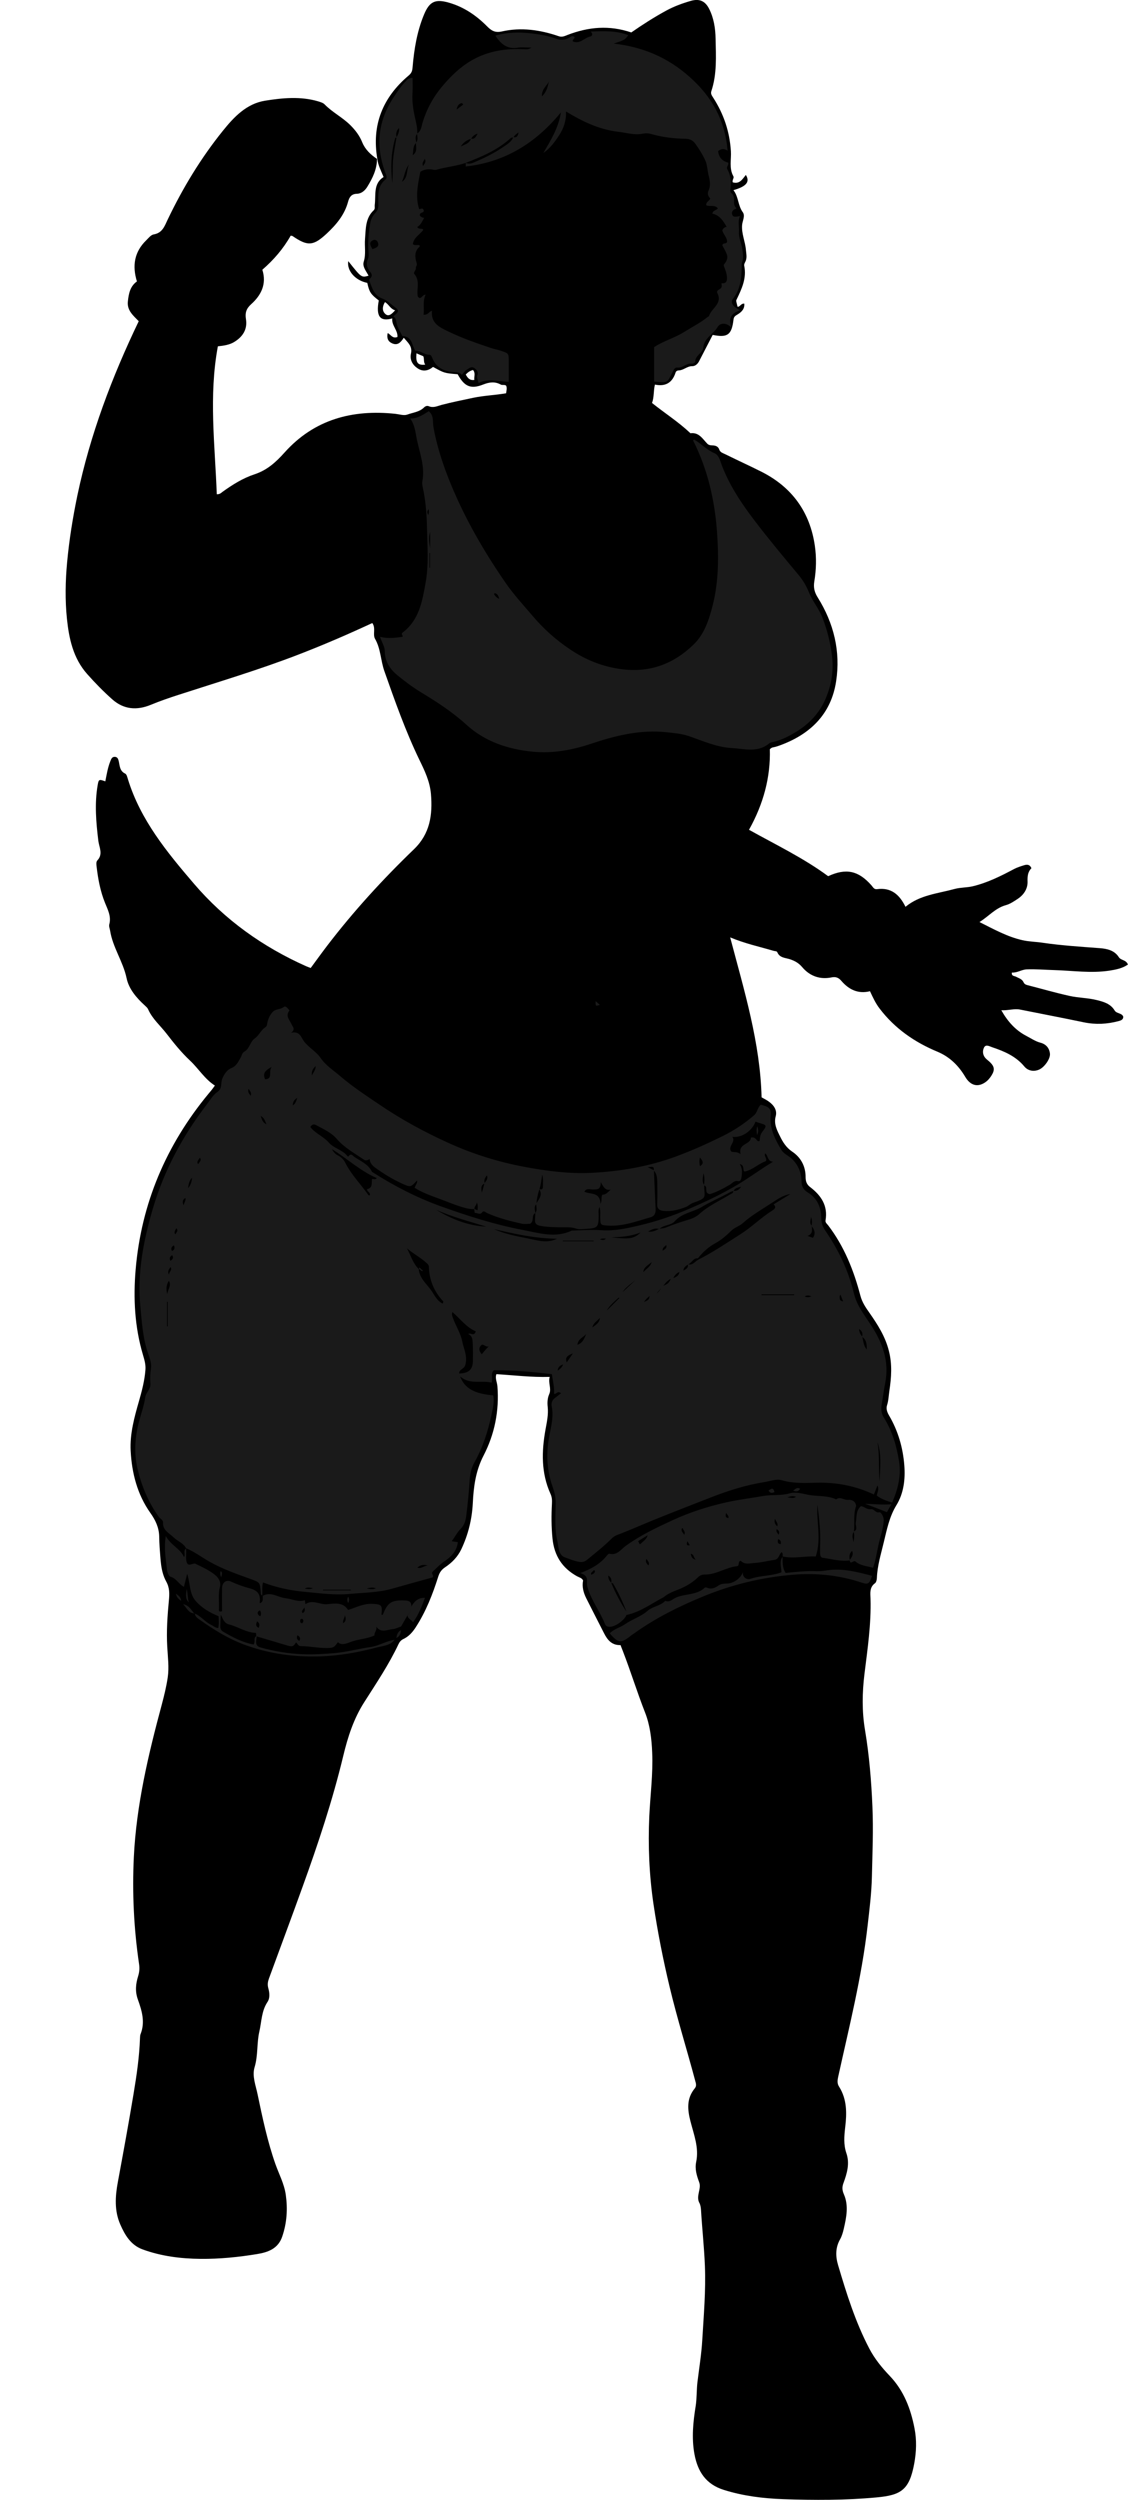 <?xml version="1.0" encoding="utf-8"?>
<!-- Generator: Adobe Illustrator 24.0.2, SVG Export Plug-In . SVG Version: 6.00 Build 0)  -->
<svg version="1.1" id="Layer_1" xmlns="http://www.w3.org/2000/svg" xmlns:xlink="http://www.w3.org/1999/xlink" x="0px" y="0px"
	 viewBox="0 0 124.56 275.82" style="enable-background:new 0 0 124.56 275.82;" xml:space="preserve">
<style type="text/css">
	.st0{fill:#1A1A1A;}
</style>
<g>
	<path d="M41.67,17.55c-0.65-3.75,0.59-6.81,3.47-9.23c0.33-0.28,0.39-0.53,0.42-0.9c0.17-2,0.49-3.96,1.27-5.83
		c0.6-1.43,1.24-1.73,2.76-1.29c1.62,0.47,2.97,1.38,4.15,2.56c0.47,0.48,0.88,0.79,1.68,0.61c2.12-0.48,4.22-0.18,6.26,0.52
		c0.39,0.14,0.67-0.01,1-0.14c2.33-0.89,4.6-1.09,7.03-0.27c1.24-0.86,2.52-1.68,3.86-2.41c0.87-0.47,1.79-0.81,2.74-1.08
		c0.93-0.26,1.56,0.02,2,0.89c0.52,1.03,0.69,2.16,0.71,3.3c0.04,1.94,0.16,3.9-0.47,5.78c-0.1,0.31,0.08,0.51,0.22,0.74
		c1.15,1.79,1.8,3.71,1.94,5.87c0.06,0.91-0.22,1.89,0.27,2.77c0.12,0.21-0.17,0.43-0.06,0.68c0.76,0.22,1.07-0.36,1.44-0.82
		c0.48,0.76,0.07,1.27-1.37,1.68c0.57,0.72,0.49,1.69,1.03,2.43c0.29,0.4-0.02,0.92-0.07,1.39c-0.09,0.97,0.35,1.85,0.42,2.79
		c0.04,0.45,0.15,0.87-0.07,1.3c-0.07,0.13-0.15,0.29-0.12,0.42c0.29,1.38-0.27,2.56-0.84,3.74c-0.07,0.14-0.06,0.14,0.11,0.8
		c0.29,0,0.37-0.39,0.74-0.35c0.05,0.58-0.3,0.92-0.72,1.18c-0.24,0.15-0.43,0.23-0.47,0.57c-0.2,1.7-0.65,2.03-2.3,1.7
		c-0.49,0.95-1,1.93-1.5,2.9c-0.16,0.32-0.45,0.56-0.76,0.55c-0.57-0.01-0.96,0.46-1.5,0.47c-0.17,0-0.3,0.1-0.34,0.24
		c-0.36,1.12-1.12,1.57-2.28,1.32c-0.17,0.72-0.08,1.4-0.32,2.03c1.4,1.12,2.89,2.07,4.18,3.28c0.02,0.02,0.05,0.06,0.07,0.06
		c0.93-0.12,1.32,0.6,1.84,1.14c0.15,0.16,0.35,0.2,0.58,0.2c0.34,0.01,0.64,0.1,0.77,0.49c0.11,0.31,0.45,0.38,0.7,0.51
		c1.31,0.65,2.64,1.25,3.95,1.91c3.37,1.7,5.35,4.44,5.89,8.16c0.19,1.3,0.16,2.64-0.06,3.95c-0.11,0.66,0.02,1.19,0.38,1.76
		c1.77,2.83,2.54,5.95,2.03,9.25c-0.55,3.63-2.87,5.86-6.24,7.08c-0.17,0.06-0.34,0.12-0.51,0.16c-0.17,0.05-0.36,0.02-0.57,0.26
		c0.09,3.08-0.71,6.04-2.3,8.88c2.96,1.65,6.03,3.12,8.74,5.12c1.98-0.91,3.34-0.62,4.78,1.01c0.17,0.19,0.28,0.47,0.62,0.42
		c1.55-0.21,2.48,0.6,3.14,1.95c1.6-1.32,3.57-1.46,5.42-1.97c0.67-0.18,1.35-0.14,2.02-0.3c1.62-0.39,3.08-1.12,4.53-1.89
		c0.38-0.2,0.77-0.32,1.17-0.44c0.31-0.09,0.59-0.07,0.77,0.34c-0.41,0.4-0.45,0.9-0.43,1.49c0.02,0.77-0.41,1.44-1.07,1.88
		c-0.42,0.28-0.86,0.58-1.34,0.71c-1.15,0.32-1.88,1.23-2.9,1.86c1.6,0.8,3.06,1.62,4.74,2c0.74,0.17,1.48,0.17,2.21,0.28
		c2.1,0.31,4.22,0.44,6.33,0.6c0.79,0.06,1.62,0.23,2.11,1c0.24,0.37,0.81,0.27,1,0.81c-0.6,0.42-1.34,0.56-2.03,0.67
		c-2.03,0.31-4.07,0-6.1-0.06c-1.02-0.03-2.04-0.12-3.05-0.08c-0.55,0.02-1.05,0.4-1.63,0.35c-0.07,0.41,0.28,0.37,0.45,0.46
		c0.31,0.17,0.68,0.25,0.84,0.62c0.1,0.22,0.29,0.28,0.5,0.33c1.53,0.39,3.04,0.83,4.58,1.17c0.99,0.22,2.02,0.21,3.01,0.46
		c0.77,0.19,1.52,0.41,1.96,1.14c0.23,0.38,0.81,0.26,0.96,0.7c-0.01,0.34-0.28,0.41-0.49,0.47c-1.28,0.35-2.57,0.41-3.88,0.14
		c-2.33-0.49-4.67-0.93-7-1.4c-0.68-0.14-1.32,0.11-2.1,0.07c0.73,1.29,1.61,2.24,2.8,2.85c0.5,0.26,0.97,0.59,1.52,0.73
		c0.61,0.16,0.98,0.58,1.05,1.2c0.07,0.56-0.61,1.52-1.2,1.77c-0.57,0.25-1.22,0.15-1.63-0.35c-0.94-1.13-2.21-1.67-3.55-2.12
		c-0.3-0.1-0.69-0.35-0.89,0.02c-0.19,0.36-0.17,0.82,0.14,1.17c0.16,0.18,0.36,0.31,0.53,0.48c0.48,0.48,0.52,0.84,0.16,1.43
		c-0.19,0.31-0.42,0.58-0.73,0.79c-0.85,0.56-1.62,0.31-2.17-0.6c-0.73-1.24-1.71-2.22-3.07-2.79c-2.53-1.05-4.72-2.56-6.4-4.77
		c-0.44-0.57-0.74-1.22-1.06-1.91c-1.31,0.33-2.34-0.18-3.17-1.15c-0.31-0.36-0.62-0.47-1.1-0.37c-1.27,0.25-2.38-0.15-3.21-1.13
		c-0.39-0.46-0.82-0.7-1.37-0.88c-0.49-0.16-1.12-0.14-1.38-0.76c-0.06-0.15-0.26-0.12-0.4-0.16c-1.56-0.46-3.16-0.8-4.81-1.49
		c1.56,5.9,3.32,11.63,3.47,17.65c0.28,0.16,0.56,0.29,0.8,0.47c0.55,0.39,0.94,0.95,0.76,1.61c-0.23,0.85,0.14,1.54,0.46,2.19
		c0.31,0.64,0.69,1.27,1.36,1.72c0.96,0.64,1.49,1.63,1.48,2.82c0,0.47,0.14,0.82,0.5,1.09c1.22,0.93,1.98,2.06,1.7,3.68
		c-0.04,0.23,0.16,0.38,0.29,0.54c1.77,2.32,2.83,4.97,3.56,7.76c0.19,0.73,0.58,1.3,0.99,1.88c0.91,1.3,1.75,2.61,2.15,4.19
		c0.39,1.49,0.28,2.97,0.06,4.44c-0.08,0.53-0.09,1.06-0.26,1.59c-0.12,0.37,0.01,0.75,0.22,1.11c1,1.7,1.54,3.56,1.69,5.51
		c0.12,1.53-0.06,3.09-0.88,4.41c-0.78,1.28-1.05,2.7-1.39,4.09c-0.31,1.3-0.71,2.59-0.76,3.94c-0.01,0.2-0.07,0.47-0.21,0.57
		c-0.62,0.45-0.51,1.1-0.49,1.71c0.08,2.79-0.33,5.54-0.67,8.3c-0.25,2.04-0.29,4.1,0.06,6.18c0.47,2.8,0.7,5.63,0.82,8.47
		c0.11,2.58,0,5.16-0.06,7.73c-0.04,1.82-0.27,3.63-0.48,5.45c-0.64,5.61-2.02,11.06-3.23,16.56c-0.08,0.37-0.16,0.76,0.08,1.13
		c0.89,1.4,0.87,2.95,0.68,4.51c-0.11,0.96-0.19,1.89,0.13,2.83c0.4,1.15,0.07,2.25-0.32,3.31c-0.17,0.46-0.14,0.8,0.05,1.24
		c0.54,1.24,0.28,2.52-0.01,3.78c-0.09,0.4-0.21,0.82-0.41,1.18c-0.53,0.93-0.51,1.89-0.22,2.86c0.93,3.14,1.91,6.27,3.44,9.19
		c0.59,1.13,1.38,2.1,2.25,3.01c1.57,1.64,2.33,3.64,2.75,5.82c0.25,1.29,0.2,2.57-0.03,3.84c-0.54,2.95-1.46,3.51-4.17,3.76
		c-3.43,0.32-6.89,0.31-10.34,0.19c-2.2-0.08-4.39-0.35-6.52-1.02c-1.99-0.62-2.9-2.04-3.25-3.98c-0.32-1.77-0.14-3.51,0.14-5.26
		c0.14-0.88,0.09-1.79,0.2-2.68c0.19-1.54,0.44-3.08,0.53-4.62c0.16-2.72,0.4-5.44,0.29-8.17c-0.08-2.06-0.31-4.12-0.43-6.18
		c-0.01-0.15-0.03-0.3-0.06-0.44c-0.03-0.11-0.06-0.23-0.12-0.33c-0.41-0.76,0.25-1.55-0.02-2.28c-0.28-0.75-0.5-1.47-0.33-2.26
		c0.32-1.56-0.26-3-0.63-4.45c-0.34-1.31-0.45-2.53,0.47-3.65c0.22-0.26,0.14-0.53,0.05-0.84c-0.92-3.45-1.99-6.86-2.82-10.33
		c-0.72-3.01-1.32-6.04-1.78-9.11c-0.48-3.24-0.62-6.5-0.47-9.76c0.11-2.33,0.42-4.65,0.32-6.99c-0.06-1.53-0.24-3.06-0.8-4.47
		c-0.87-2.22-1.57-4.5-2.43-6.72c-0.09-0.22-0.17-0.44-0.27-0.69c-0.96,0.04-1.45-0.57-1.83-1.33c-0.65-1.28-1.31-2.55-1.95-3.83
		c-0.31-0.62-0.49-1.28-0.35-1.97c-0.15-0.29-0.44-0.33-0.67-0.46c-1.64-0.91-2.52-2.27-2.71-4.17c-0.13-1.29-0.13-2.57-0.06-3.86
		c0.02-0.37,0-0.72-0.16-1.06c-1.04-2.3-0.99-4.68-0.55-7.11c0.15-0.82,0.33-1.64,0.24-2.49c-0.05-0.47-0.03-0.96,0.17-1.41
		c0.27-0.61-0.14-1.21,0.05-1.9c-2.03,0.06-3.92-0.18-5.88-0.3c-0.18,0.44,0.08,0.9,0.11,1.35c0.21,2.7-0.31,5.27-1.53,7.63
		c-0.88,1.7-1.1,3.44-1.19,5.26c-0.09,1.78-0.51,3.47-1.27,5.08c-0.4,0.84-1.03,1.48-1.78,1.98c-0.4,0.27-0.61,0.56-0.76,1.02
		c-0.62,1.97-1.37,3.88-2.5,5.62c-0.35,0.54-0.77,1.01-1.35,1.28c-0.27,0.13-0.42,0.31-0.54,0.56c-1.06,2.25-2.45,4.31-3.78,6.4
		c-1.18,1.84-1.83,3.87-2.33,5.96c-1.18,4.9-2.77,9.67-4.48,14.4c-1.22,3.39-2.48,6.76-3.72,10.14c-0.12,0.34-0.18,0.65-0.08,1.03
		c0.14,0.51,0.23,1.1-0.09,1.57c-0.66,1-0.64,2.16-0.89,3.25c-0.3,1.3-0.13,2.64-0.53,3.95c-0.29,0.97,0.14,2.01,0.34,3
		c0.54,2.59,1.09,5.19,1.97,7.69c0.4,1.12,0.97,2.17,1.14,3.38c0.22,1.57,0.12,3.09-0.39,4.59c-0.45,1.34-1.55,1.74-2.77,1.94
		c-2.07,0.34-4.16,0.55-6.25,0.53c-2.18-0.02-4.35-0.29-6.42-1.05c-1.29-0.48-1.93-1.57-2.44-2.73c-0.67-1.51-0.57-3.1-0.28-4.67
		c0.6-3.25,1.2-6.5,1.74-9.76c0.34-2.04,0.64-4.07,0.71-6.14c0.01-0.15,0.01-0.31,0.06-0.44c0.53-1.32,0.15-2.59-0.29-3.81
		c-0.33-0.91-0.24-1.75,0.03-2.61c0.13-0.43,0.17-0.83,0.1-1.3c-0.58-3.92-0.77-7.87-0.58-11.82c0.28-5.75,1.6-11.31,3.09-16.84
		c0.26-0.98,0.5-1.96,0.65-2.96c0.17-1.13,0.01-2.27-0.05-3.4c-0.1-1.71,0.02-3.41,0.18-5.11c0.07-0.72,0.09-1.4-0.29-2.08
		c-0.64-1.16-0.62-2.47-0.73-3.75c-0.03-0.42-0.04-0.84-0.05-1.26c-0.03-0.98-0.42-1.79-0.99-2.59c-1.43-2.03-2.03-4.37-2.16-6.82
		c-0.1-1.9,0.41-3.73,0.93-5.54c0.32-1.12,0.61-2.23,0.7-3.4c0.05-0.6-0.12-1.13-0.27-1.65c-0.92-3.09-1.08-6.26-0.81-9.42
		c0.62-7.28,3.37-13.74,8.03-19.38c0.17-0.21,0.35-0.41,0.51-0.63c0.07-0.09,0.14-0.2,0.21-0.29c-1.13-0.72-1.81-1.88-2.74-2.75
		c-0.99-0.93-1.79-1.93-2.6-2.98c-0.69-0.89-1.57-1.63-2.04-2.7c-0.07-0.15-0.22-0.28-0.35-0.4c-0.93-0.84-1.78-1.84-2.02-3.02
		c-0.39-1.84-1.53-3.39-1.82-5.24c-0.04-0.23-0.15-0.48-0.09-0.7c0.23-0.87-0.16-1.6-0.47-2.36c-0.52-1.28-0.77-2.63-0.93-3.99
		c-0.03-0.24-0.07-0.54,0.08-0.7c0.66-0.7,0.2-1.44,0.11-2.16c-0.25-2.06-0.43-4.11-0.07-6.17c0.11-0.63,0.16-0.64,0.84-0.39
		c0.15-0.76,0.27-1.52,0.56-2.24c0.09-0.23,0.18-0.47,0.47-0.47c0.34,0,0.41,0.28,0.47,0.56c0.1,0.5,0.12,1.02,0.69,1.29
		c0.17,0.08,0.24,0.4,0.31,0.63c1.39,4.49,4.29,8.02,7.28,11.51c3.43,4.01,7.61,6.98,12.41,9.12c0.14,0.06,0.28,0.11,0.49,0.19
		c0.59-0.8,1.18-1.62,1.79-2.42c2.92-3.82,6.16-7.36,9.62-10.69c1.77-1.71,2.06-3.78,1.87-6.08c-0.12-1.39-0.69-2.57-1.28-3.78
		c-1.53-3.17-2.7-6.48-3.87-9.8c-0.41-1.17-0.39-2.44-1.02-3.54c-0.29-0.5,0.11-1.19-0.31-1.75c-2.65,1.23-5.33,2.39-8.05,3.44
		c-4.39,1.7-8.9,3.04-13.37,4.49c-1.02,0.33-2.04,0.68-3.03,1.09c-1.55,0.64-3,0.52-4.26-0.6c-0.98-0.87-1.9-1.81-2.77-2.79
		c-1.54-1.73-2.01-3.89-2.24-6.12c-0.21-2.06-0.17-4.14,0.02-6.19c0.23-2.49,0.63-4.97,1.14-7.42c1.41-6.69,3.8-13.02,6.77-19.2
		c-0.6-0.62-1.31-1.19-1.2-2.18c0.09-0.84,0.24-1.67,1-2.21c-0.53-1.73-0.29-3.26,1.03-4.54c0.26-0.25,0.51-0.6,0.84-0.65
		c0.96-0.17,1.19-0.93,1.53-1.64c1.67-3.49,3.67-6.79,6.1-9.8c1.23-1.53,2.61-2.98,4.65-3.31c1.94-0.31,3.92-0.5,5.86,0.07
		c0.25,0.08,0.55,0.16,0.72,0.34c0.86,0.88,1.98,1.43,2.85,2.3c0.55,0.55,1.01,1.15,1.31,1.9c0.31,0.76,0.92,1.35,1.62,1.81
		c0,1.15-0.49,2.13-1.07,3.08c-0.27,0.44-0.67,0.76-1.15,0.77c-0.64,0.01-0.85,0.43-0.97,0.87c-0.39,1.46-1.31,2.54-2.37,3.53
		c-1.49,1.38-2.1,1.4-3.77,0.26c-0.04-0.03-0.11-0.02-0.2-0.04c-0.81,1.44-1.88,2.68-3.13,3.76c0.5,1.58-0.13,2.81-1.23,3.8
		c-0.55,0.49-0.69,0.97-0.58,1.64c0.19,1.16-0.38,1.98-1.31,2.54c-0.5,0.3-1.11,0.4-1.79,0.47c-1.02,5.45-0.32,10.89-0.12,16.32
		c0.33,0.02,0.48-0.15,0.64-0.27c1.1-0.79,2.25-1.51,3.53-1.93c1.39-0.46,2.35-1.33,3.31-2.4c3.28-3.66,7.5-4.78,12.26-4.27
		c0.44,0.05,0.93,0.22,1.3,0.08c0.62-0.23,1.34-0.28,1.85-0.79c0.13-0.13,0.33-0.21,0.5-0.14c0.52,0.23,0.96-0.01,1.44-0.14
		c1.15-0.3,2.32-0.53,3.48-0.78c1.2-0.25,2.42-0.29,3.64-0.5c0.04-0.31,0.11-0.57,0.01-0.83c-0.18-0.16-0.42-0.03-0.6-0.13
		c-0.64-0.35-1.24-0.28-1.93-0.01c-1.39,0.55-2.09,0.23-2.83-1.13c-1.47-0.12-1.47-0.12-2.72-0.81c-0.51,0.43-1.11,0.56-1.7,0.16
		c-0.56-0.37-0.89-0.95-0.74-1.62c0.19-0.83-0.35-1.22-0.79-1.76c-0.34,0.53-0.68,0.89-1.29,0.62c-0.45-0.2-0.61-0.57-0.49-1.13
		c0.34,0.14,0.52,0.65,1.08,0.43c0.06-0.74-0.67-1.28-0.57-2.05c-1.37,0.39-1.82-0.24-1.49-1.98c-0.89-0.68-1.05-0.92-1.27-1.94
		c-1.33-0.26-2.28-1.35-2.1-2.4c1.45,1.83,1.45,1.83,2.24,1.61c-0.25-0.5-0.71-0.99-0.53-1.56c0.26-0.84,0.07-1.67,0.14-2.5
		c0.09-1.1,0.03-2.29,0.95-3.15c0.19-0.18,0.1-0.38,0.12-0.58c0.15-1.11-0.19-2.37,0.98-3.1C42.08,18.85,41.75,18.24,41.67,17.55z
		 M43.63,34.24c-0.54-0.17-0.69-0.66-1.12-0.91c-0.3,0.48-0.33,0.99,0.05,1.32C42.93,34.98,43.27,34.63,43.63,34.24z M45.99,38.98
		c-0.1,1.04,0.14,1.35,0.97,1.25c-0.22-0.28-0.09-0.64-0.22-0.93C46.48,39.2,46.24,39.09,45.99,38.98z M51.43,41.32
		c0.22,0.4,0.44,0.67,0.95,0.6c-0.05-0.38,0.16-0.75-0.15-1.1C51.92,40.9,51.69,41.05,51.43,41.32z"/>
</g>
<g>
	<path class="st0" d="M20.56,170.84c-0.3-0.59-0.94-0.79-1.39-1.22c-0.5-0.49-1.21-0.76-1.17-1.65c0.01-0.28-0.32-0.41-0.48-0.63
		c-1.14-1.6-1.88-3.38-2.33-5.27c-0.43-1.82-0.28-3.65,0.22-5.44c0.23-0.82,0.51-1.63,0.63-2.47c0.08-0.55,0.62-0.88,0.57-1.5
		c-0.04-0.55-0.03-1.11,0.06-1.68c0.08-0.51-0.12-1.1-0.3-1.61c-0.6-1.69-0.7-3.45-0.87-5.21c-0.36-3.7,0.34-7.27,1.37-10.79
		c1.24-4.22,3.29-8.03,5.96-11.51c0.38-0.49,0.69-1.06,1.21-1.41c0.51-0.35,0.32-0.96,0.5-1.42c0.22-0.56,0.57-1.01,0.97-1.17
		c0.61-0.24,0.78-0.7,1.05-1.15c0.14-0.23,0.15-0.53,0.43-0.69c0.58-0.32,0.62-1.09,1.14-1.45c0.48-0.33,0.67-0.92,1.17-1.23
		c0.21-0.12,0.18-0.35,0.23-0.55c0.1-0.43,0.29-0.84,0.6-1.16c0.32-0.33,0.84-0.24,1.21-0.53c0.23-0.18,0.45,0.19,0.63,0.38
		c-0.51,0.63,0.04,1.07,0.25,1.58c0.1,0.23,0.44,0.48-0.07,0.89c0.98-0.24,1.11,0.55,1.44,0.97c0.54,0.69,1.34,1.11,1.81,1.8
		c0.58,0.85,1.44,1.38,2.17,2.01c1.35,1.16,2.85,2.14,4.33,3.14c2.44,1.66,5.03,3.06,7.71,4.27c2.62,1.18,5.35,2.04,8.2,2.58
		c2.49,0.47,4.98,0.8,7.5,0.68c3.18-0.16,6.3-0.69,9.32-1.8c1.79-0.66,3.5-1.43,5.2-2.27c1.25-0.62,2.4-1.38,3.45-2.29
		c0.34-0.29,0.37-0.85,0.73-1.16c0.91,0.23,1.16,0.42,1.09,1.21c-0.13,1.45,0.5,2.63,1.19,3.79c0.26,0.43,0.78,0.62,1.15,0.97
		c0.73,0.7,1.06,1.57,1.07,2.53c0.01,0.57,0.26,0.92,0.67,1.17c1.07,0.65,1.48,1.64,1.51,2.83c0.01,0.51,0.11,0.91,0.43,1.38
		c1.46,2.11,2.57,4.42,3.17,6.93c0.32,1.33,1.13,2.35,1.85,3.45c1.3,1.96,2.1,4.06,1.6,6.5c-0.15,0.75-0.24,1.51-0.37,2.26
		c-0.09,0.49-0.08,1.01,0.21,1.47c0.94,1.49,1.43,3.16,1.7,4.87c0.25,1.58-0.13,3.09-0.77,4.54c-0.62-0.2-1.18-0.38-1.69-0.77
		c0.04-0.35,0.29-0.71,0.07-1.12c-0.13,0.34-0.25,0.66-0.39,1c-2.03-0.96-4.14-1.36-6.37-1.3c-1.26,0.03-2.54,0.1-3.82-0.28
		c-0.57-0.17-1.27,0.11-1.91,0.21c-2.06,0.33-4.04,0.96-5.98,1.72c-2.1,0.82-4.2,1.63-6.29,2.48c-1.32,0.54-2.63,1.12-3.96,1.63
		c-0.27,0.1-0.47,0.24-0.65,0.42c-0.84,0.84-1.78,1.57-2.69,2.32c-0.27,0.22-0.53,0.3-0.94,0.22c-0.53-0.1-1.03-0.31-1.5-0.48
		c-0.76-0.27-0.69-1.16-0.85-1.83c-0.33-1.41-0.18-2.85-0.18-4.28c0-0.61-0.15-1.15-0.35-1.72c-0.57-1.62-0.7-3.27-0.45-5
		c0.18-1.27,0.64-2.53,0.36-3.86c-0.06-0.28,0.03-0.65,0.32-0.87c0.23-0.18,0.47-0.36,0.71-0.55c-0.39-0.33-0.49,0.13-0.77,0.06
		c0.06-0.72-0.14-1.41-0.24-2.17c-2.09-0.24-4.2-0.45-6.4-0.43c-0.38,0.32-0.12,0.89-0.25,1.37c-1.15-0.3-2.41,0.27-3.49-0.7
		c0.51,1.33,1.57,1.92,3.66,2.1c0.16,0.73-0.05,1.48-0.19,2.15c-0.39,1.83-0.96,3.62-1.89,5.26c-0.38,0.67-0.49,1.41-0.53,2.12
		c-0.08,1.27-0.21,2.53-0.37,3.8c-0.08,0.57-0.22,1.01-0.65,1.44c-0.36,0.36-0.59,0.86-0.95,1.32c0.24,0.04,0.43,0.07,0.68,0.11
		c-0.12,0.98-0.73,1.6-1.44,2.08c-0.51,0.34-0.91,0.77-1.34,1.17c-0.23,0.22,0.16,0.35,0.01,0.63c-1.45,0.4-2.97,0.82-4.49,1.25
		c-1.54,0.44-3.14,0.43-4.71,0.58c-1.61,0.15-3.22-0.07-4.82-0.22c-1.59-0.14-3.19-0.46-4.73-1.05c-0.14,0.51-0.03,1-0.09,1.47
		l0.03-0.03c-0.2-0.04-0.18-0.2-0.19-0.35c-0.08-1.11-0.09-1.09-1.13-1.47c-1.54-0.56-3.08-1.09-4.51-1.9
		c-0.89-0.5-1.7-1.13-2.65-1.51L20.56,170.84z M53.53,130.57c-0.48,0.19-0.39,0.61-0.32,1.02c0.1-0.35,0.2-0.7,0.29-1.05
		c0.17-0.25,0.42-0.47,0.27-0.86C53.53,129.97,53.41,130.24,53.53,130.57z M75.94,139.47c0.52,0.19,0.77-0.26,1.13-0.47
		c1.65-0.83,3.17-1.86,4.73-2.85c1.22-0.78,2.24-1.81,3.46-2.58c0.23-0.14,0.54-0.35,0.16-0.69c0.62-0.38,1.24-0.76,1.86-1.14
		c-0.8,0.12-1.41,0.56-2.04,0.97c-1.1,0.72-2.26,1.38-3.23,2.25c-0.38,0.34-0.86,0.44-1.24,0.81c-0.52,0.51-1.1,1.03-1.79,1.4
		c-0.73,0.4-1.38,0.98-1.91,1.66c-0.53-0.05-0.68,0.52-1.09,0.67c-0.21,0.17-0.49,0.3-0.52,0.69
		C75.79,140.01,76.05,139.86,75.94,139.47z M95.19,147.49c0.1-0.33,0.05-0.61-0.33-0.86c0.03,0.38,0.16,0.62,0.35,0.83
		c0.13,0.49,0.14,1.02,0.5,1.43C95.72,148.36,95.71,147.83,95.19,147.49z M59.2,132.81c0.31-0.51,0.77-0.98,0.33-1.63
		c0.24,0.09,0.43,0.06,0.42-0.24c0-0.44,0.06-0.89-0.08-1.34c-0.08,0.54-0.13,1.09-0.31,1.61c-0.17,0.53-0.29,1.08-0.33,1.64
		c-0.3,0.3-0.15,0.65-0.11,0.99c-0.5,0.23-0.07,0.89-0.59,1.18c-0.26,0-0.6,0.06-0.91-0.01c-1.31-0.29-2.6-0.62-3.83-1.17
		c-0.16-0.07-0.36-0.33-0.54-0.09c-0.27,0.36-0.56,0.02-0.83,0.08c-0.02-0.16-0.04-0.31-0.06-0.46c0.11,0.05,0.21,0.09,0.37,0.16
		c0.03-0.32,0.06-0.59-0.08-0.87c0.01,0.29-0.3,0.46-0.26,0.74c-0.35,0.01-0.69-0.03-1.04-0.13c-0.97-0.26-1.89-0.66-2.81-1
		c-0.94-0.35-1.91-0.68-2.75-1.22c0.08-0.31,0.33-0.5,0.26-0.81c-0.71,0.78-0.71,0.78-1.75,0.3c-0.99-0.46-1.92-1.03-2.8-1.66
		c-0.34-0.24-0.65-0.53-0.68-1c-0.21,0.12-0.41,0.21-0.61,0.08c-1.05-0.71-2.18-1.33-3.02-2.3c-0.63-0.73-1.46-1.07-2.25-1.51
		c-0.28-0.16-0.5-0.11-0.67,0.2c0.56,0.71,1.44,1.03,2.03,1.7c0.57,0.66,1.53,0.8,2.07,1.51c0.04,0.05,0.1,0.05,0.14-0.01
		c0.26-0.36,0.46-0.02,0.62,0.09c0.71,0.48,1.55,0.81,1.95,1.65c2.38,1.52,4.88,2.82,7.54,3.78c2.98,1.07,6,2.04,9.11,2.63
		c1.78,0.34,3.6,0.93,5.41,0.07c0.02-0.01,0.06,0,0.09,0c1.06-0.04,2.15-0.11,3.19-0.04c1.46,0.1,2.82-0.21,4.19-0.53
		c1.88-0.44,3.72-1.07,5.49-1.83c1.84-0.79,3.64-1.65,5.36-2.67c1.32-0.79,2.55-1.71,3.91-2.53c-0.64-0.02-0.53-0.67-0.87-0.92
		c-0.19,0.34,0.29,0.57,0.05,0.87c-0.82,0.28-1.45,0.98-2.34,1.14c-0.25-0.21,0.06-0.69-0.53-0.83c0.3,0.45,0.27,0.89,0.22,1.32
		c-0.03,0.22-0.07,0.63-0.4,0.56c-0.43-0.08-0.63,0.23-0.89,0.39c-0.76,0.45-1.53,0.84-2.22,1.05c-0.74-0.12-0.11-0.84-0.66-0.97
		c0.08-0.45,0.09-0.9-0.04-1.34c-0.06,0.44-0.21,0.89,0.07,1.32c0.01,1.4,0.4,1.38-1.25,1.96c-0.27,0.1-0.5,0.34-0.75,0.44
		c-0.79,0.31-1.62,0.53-2.49,0.44c-0.48-0.05-0.73-0.25-0.7-0.8c0.04-0.77,0.02-1.55,0.01-2.33c-0.01-0.47-0.03-0.96-0.39-1.33
		c0.08-0.58-0.29-0.36-0.67-0.37c0.3,0.15,0.5,0.25,0.69,0.35c0.06,1.43,0.12,2.85,0.19,4.28c0.02,0.45-0.13,0.78-0.55,0.9
		c-1.55,0.44-3.07,1.03-4.73,0.92c-0.8-0.05-0.82-0.05-0.84-0.89c-0.01-0.37,0.06-0.75-0.08-1.16c-0.16,0.35-0.09,0.65-0.09,0.94
		c-0.01,1.29-0.1,1.4-1.39,1.47c-0.36,0.02-0.75,0.09-1.07-0.02c-0.59-0.21-1.18-0.14-1.77-0.15c-0.74-0.02-1.47-0.02-2.21-0.16
		c-0.46-0.09-0.62-0.28-0.59-0.7c0.02-0.24,0.02-0.48,0.04-0.71C59.35,133.49,59.22,133.14,59.2,132.81z M89.61,135.26
		c0.07-0.33,0.09-0.66-0.06-0.99c0,0.32-0.21,0.66,0.08,0.96c0.05,0.44,0.15,0.91-0.46,1.13c0.23,0.08,0.42,0.14,0.6,0.21
		C90.1,136.08,89.94,135.66,89.61,135.26z M81,131.41c-0.11,0.03-0.23,0.04-0.33,0.1c-1.05,0.58-2.16,1.05-3.19,1.66
		c-0.96,0.57-2.17,0.66-2.98,1.58c-0.41,0.47-1.22,0.37-1.7,0.85c-0.44-0.14-0.8,0.02-1.23,0.28c0.5,0.07,0.85-0.12,1.2-0.3
		c0.25-0.06,0.51-0.04,0.77-0.15c0.78-0.32,1.58-0.59,2.39-0.83c0.48-0.14,0.92-0.32,1.3-0.66c1-0.91,2.24-1.46,3.38-2.15
		c0.18-0.11,0.39-0.15,0.37-0.41c0.39,0.06,0.65-0.13,0.86-0.45C81.52,131.02,81.17,131.04,81,131.41z M46.27,140.04l-0.03-0.03
		c0.07,0.99,0.83,1.6,1.35,2.32c0.38,0.52,0.63,1.18,1.3,1.5c0.03-0.13,0.08-0.22,0.06-0.24c-1-1.07-1.55-2.33-1.59-3.81
		c0-0.17-0.09-0.28-0.2-0.38c-0.67-0.64-1.5-1.05-2.22-1.67C45.38,138.54,45.6,139.42,46.27,140.04z M52.54,146.89
		c-1.05-0.44-1.72-1.39-2.58-2.13c-0.09,0.23-0.04,0.37,0.02,0.55c0.3,0.91,0.87,1.72,1.06,2.67c0.17,0.87,0.63,1.67,0.33,2.65
		c-0.14,0.44-0.69,0.44-0.66,0.91c1.04-0.03,1.49-0.42,1.51-1.37c0.01-0.65,0.01-1.31-0.02-1.97c-0.02-0.43-0.03-0.79-0.5-1.02
		C51.99,146.99,52.34,147.51,52.54,146.89z M41.61,129.98c-1.86-0.8-3.29-2.18-4.97-3.2c0.17,0.29,0.36,0.54,0.66,0.69
		c0.35,0.17,0.65,0.46,0.82,0.8c0.66,1.32,1.7,2.36,2.54,3.55c0.04,0.06,0.13,0.13,0.19,0c0.04-0.28-0.33-0.33-0.32-0.62
		c0.66-0.13,0.48-0.69,0.55-1.11C41.23,130.01,41.36,130.24,41.61,129.98z M81.78,127.34c-0.3-1.23,1.12-1.02,1.14-1.83
		c0.26-0.06,0.4,0.01,0.54,0.15c0.11,0.1,0.18,0.31,0.42,0.23c0.04-0.34,0.03-0.66,0.28-0.99c0.57-0.74,0.53-0.77-0.4-1.03
		c-0.11-0.03-0.22-0.08-0.33-0.12c-0.39,1.05-1.54,1.81-2.56,1.68c0.43,0.57-0.55,1.04-0.12,1.62
		C81.02,127.18,81.35,127,81.78,127.34z M61.51,136.67c-2.42-0.02-4.69-0.54-6.96-1.06c1.22,0.55,2.51,0.78,3.8,1.04
		C59.37,136.85,60.38,137.21,61.51,136.67z M66.31,132.83c0.21-0.42,0.03-0.74,0.21-1.02c0.39,0.02,0.61-0.29,0.93-0.57
		c-0.53,0.15-0.78-0.18-1.11-0.82c0,0.89-0.42,0.8-0.84,0.82c-0.33,0.01-0.74-0.19-0.97,0.24
		C65.19,131.81,66.27,131.47,66.31,132.83z M48.16,133.48c1.69,1.01,3.5,1.76,5.52,1.85C51.84,134.77,49.96,134.27,48.16,133.48z
		 M96.89,159.1c0.27,1.45,0.09,2.92,0.25,4.37C97.16,162.01,97.4,160.54,96.89,159.1z M67.5,136.52c1.97,0.2,2.48,0.19,3.24-0.54
		C69.58,136.44,68.54,136.47,67.5,136.52z M84.11,142.81c-0.01,0.03-0.02,0.06-0.03,0.09c1.2,0,2.41,0,3.61,0c0-0.03,0-0.06,0-0.09
		C86.5,142.81,85.3,142.81,84.11,142.81z M30,117.71c-0.84,0.46-0.97,0.77-0.73,1.37C30.18,119.04,29.6,118.25,30,117.71z
		 M65.55,136.95c0-0.02,0-0.04,0-0.07c-1.13,0-2.27,0-3.4,0c0,0.02,0,0.04,0,0.07C63.28,136.95,64.42,136.95,65.55,136.95z
		 M53.2,149.42c0.26-0.33,0.48-0.6,0.77-0.87c-0.32,0.1-0.49-0.22-0.76-0.19C52.85,148.66,52.83,148.98,53.2,149.42z M38.74,175.47
		c0-0.03,0-0.05,0-0.08c-1.02,0-2.05,0-3.07,0c0,0.03,0,0.05,0,0.08C36.69,175.47,37.71,175.47,38.74,175.47z M18.52,143.63
		c-0.03,0-0.05,0-0.08,0c0,0.9,0,1.81,0,2.71c0.03,0,0.05,0,0.08,0C18.52,145.44,18.52,144.54,18.52,143.63z M70.17,141.24
		c-1.04,0.8-1.19,0.97-1.42,1.32C69.23,142.12,69.7,141.68,70.17,141.24z M68.39,143.22c-0.01-0.03-0.06-0.07-0.1-0.03
		c-0.47,0.44-0.98,0.85-1.29,1.41C67.46,144.15,67.92,143.69,68.39,143.22z M64.75,147.16c-0.29,0.38-0.91,0.52-0.99,1.21
		C64.42,148.14,64.52,147.61,64.75,147.16z M18.48,142.8c0.01-0.5,0.49-0.95,0.17-1.49C18.34,141.77,18.33,142.28,18.48,142.8z
		 M63.26,149.32c-0.7,0.27-0.85,0.49-0.68,0.99C62.81,149.99,63.01,149.69,63.26,149.32z M71.96,139.25
		c-0.35,0.33-0.88,0.53-0.92,1.1C71.36,140,71.82,139.76,71.96,139.25z M20.77,131.09c0.28-0.32,0.41-0.72,0.43-1.15
		C20.9,130.26,20.82,130.65,20.77,131.09z M65.42,146.45c0.32-0.26,0.75-0.43,0.83-1.05C65.88,145.79,65.5,146,65.42,146.45z
		 M77.29,128.66c0.54-0.32,0.25-0.62,0-0.96C77.21,128.05,77.22,128.34,77.29,128.66z M34.44,118.65c0.22-0.41,0.44-0.67,0.41-1.03
		C34.62,117.86,34.38,118.1,34.44,118.65z M73.24,141.87c0.57-0.27,0.57-0.27,0.84-0.77C73.72,141.27,73.52,141.51,73.24,141.87z
		 M73.03,142.11c-0.21,0.23-0.41,0.46-0.52,0.59C72.65,142.63,72.85,142.38,73.03,142.11z M47.23,172.71
		c-0.59-0.14-0.87,0.02-1.14,0.24C46.47,173.12,46.73,172.8,47.23,172.71z M32.82,121.13c-0.43,0.26-0.47,0.54-0.5,0.83
		C32.6,121.8,32.7,121.55,32.82,121.13z M62.18,150.53c-0.27,0.11-0.54,0.21-0.61,0.7C61.9,151.02,62.08,150.82,62.18,150.53z
		 M75.02,140.33c-0.25,0.13-0.48,0.29-0.67,0.68C74.79,140.85,74.99,140.67,75.02,140.33z M18.84,139.79
		c-0.21,0.28-0.39,0.53-0.15,0.87C18.59,140.34,19.06,140.18,18.84,139.79z M71.11,143.66c0.55-0.27,0.55-0.27,0.63-0.67
		C71.52,143.16,71.31,143.34,71.11,143.66z M28.78,123.12c0.16,0.38,0.17,0.7,0.65,0.93C29.24,123.65,29.21,123.35,28.78,123.12z
		 M73.18,138c0.15-0.16,0.51-0.22,0.39-0.63C73.37,137.57,73.12,137.66,73.18,138z M18.99,138.02c0.3-0.13,0.33-0.33,0.22-0.62
		C18.92,137.56,18.85,137.76,18.99,138.02z M20.27,133c0.06-0.31,0.27-0.52,0.21-0.83C20.13,132.37,20.13,132.63,20.27,133z
		 M21.81,128.34c0.02,0.02,0.03,0.05,0.05,0.07c0.01,0.01,0.05,0,0.06-0.01c0.1-0.21,0.38-0.38,0.15-0.67
		C21.96,127.93,21.75,128.08,21.81,128.34z M34.56,175.22c-0.4-0.07-0.66-0.11-0.9,0.05C33.91,175.3,34.15,175.39,34.56,175.22z
		 M27.45,120.13c-0.13,0.4,0.08,0.54,0.24,0.77C27.81,120.55,27.6,120.38,27.45,120.13z M18.82,139.11
		c0.29-0.19,0.36-0.38,0.19-0.62C18.76,138.63,18.67,138.82,18.82,139.11z M92.81,142.84c-0.12,0.15-0.1,0.3-0.08,0.43
		c0.02,0.18,0.11,0.28,0.37,0.31C92.99,143.3,92.9,143.08,92.81,142.84z M40.5,175.26c0.44,0.08,0.69,0.12,1.01-0.03
		C41.19,175.13,40.95,175.13,40.5,175.26z M19.48,135.51c-0.07,0.12-0.14,0.21-0.17,0.32c-0.03,0.11-0.09,0.25,0.09,0.35
		C19.41,135.96,19.75,135.87,19.48,135.51z M66.24,136.76c0.19-0.01,0.41,0.17,0.67-0.11C66.64,136.66,66.45,136.59,66.24,136.76z
		 M89.6,143.03c-0.3-0.12-0.51-0.14-0.74,0.01C89.1,143.15,89.29,143.14,89.6,143.03z"/>
	<path class="st0" d="M41.96,70.26c0.95,0.23,1.72,0.1,2.49,0c0.08-0.16-0.22-0.3,0.01-0.47c1.83-1.38,2.17-3.45,2.54-5.51
		c0.36-2.02,0.19-4.06,0.15-6.08c-0.03-1.5-0.15-3.01-0.48-4.49c-0.04-0.2-0.07-0.42-0.03-0.62c0.3-1.59-0.28-3.06-0.6-4.56
		c-0.16-0.76-0.2-1.58-0.74-2.36c0.85,0.02,1.43-0.43,2.04-0.8c0.6,0.47,0.42,1.18,0.52,1.73c0.34,1.92,0.92,3.75,1.62,5.56
		c1.63,4.16,3.83,8,6.36,11.66c0.89,1.29,1.96,2.44,2.98,3.64c1.21,1.43,2.58,2.65,4.12,3.68c1.72,1.16,3.6,1.92,5.69,2.19
		c3.12,0.41,5.75-0.57,7.96-2.72c1.2-1.16,1.69-2.71,2.1-4.29c0.68-2.66,0.68-5.39,0.49-8.08c-0.25-3.52-1.03-6.96-2.65-10.15
		c0.06-0.04,0.11-0.1,0.13-0.09c0.77,0.45,1.38,1.14,2.23,1.5c0.51,0.22,0.62,0.82,0.81,1.32c0.87,2.28,2.21,4.27,3.68,6.19
		c1.54,2.02,3.17,3.97,4.8,5.92c0.48,0.57,0.87,1.23,1.16,1.95c0.39,0.97,1.1,1.78,1.48,2.77c0.52,1.35,0.87,2.71,1.05,4.17
		c0.21,1.67-0.05,3.21-0.68,4.72c-0.69,1.65-1.88,2.88-3.4,3.78c-0.81,0.48-1.65,0.9-2.59,1.08c-0.11,0.02-0.22,0.08-0.31,0.16
		c-1.27,1.02-2.75,0.54-4.12,0.47c-1.64-0.09-3.17-0.79-4.72-1.32c-0.77-0.26-1.61-0.33-2.43-0.42c-2.88-0.31-5.59,0.35-8.29,1.25
		c-2.08,0.7-4.25,1.11-6.46,0.9c-2.74-0.26-5.31-1.1-7.39-3c-1.54-1.4-3.26-2.51-5.03-3.58c-0.9-0.55-1.75-1.19-2.57-1.86
		c-0.82-0.68-1.39-1.52-1.39-2.66C42.49,71.36,42.18,70.9,41.96,70.26z M47.5,60.49c0-0.6,0-1.21,0-1.81
		C47.3,59.28,47.38,59.88,47.5,60.49z M47.49,61.01c-0.02,0-0.05,0-0.07,0c0,0.54,0,1.09,0,1.63c0.02,0,0.05,0,0.07,0
		C47.49,62.1,47.49,61.56,47.49,61.01z M55.12,66.07c-0.08-0.39-0.23-0.57-0.5-0.63c-0.01,0-0.02,0.05-0.06,0.13
		C54.67,65.74,54.8,65.92,55.12,66.07z M47.34,56.17c-0.18,0.19-0.2,0.4-0.04,0.65c0.03-0.14,0.05-0.23,0.06-0.31
		C47.36,56.39,47.34,56.28,47.34,56.17z"/>
	<path class="st0" d="M51.44,17.97c-1.06,0.36-2.18,0.45-3.25,0.76c-0.08,0.02-0.18,0.03-0.27,0.01c-0.58-0.14-1.12-0.04-1.5,0.21
		c-0.29,1.43-0.57,2.78-0.13,4.13c0.2-0.04,0.44-0.2,0.51,0.18c-0.03,0.27-0.48,0.13-0.44,0.52c0.07,0.11,0.23,0.23,0.48,0.26
		c-0.24,0.4-0.38,0.8-0.76,1c0.17,0.33,0.49,0.08,0.67,0.31c-0.37,0.53-1.06,0.84-1.16,1.58c0.22,0.22,0.52,0.02,0.76,0.15
		c-0.01,0.05,0.01,0.12-0.02,0.14c-0.59,0.51-0.52,1.18-0.32,1.8c0.09,0.27-0.11,0.37-0.09,0.56c0.03,0.25-0.32,0.48-0.16,0.66
		c0.66,0.76,0.22,1.64,0.37,2.45c0.01,0.07,0.12,0.13,0.18,0.19c0.29,0.01,0.35-0.37,0.69-0.37c-0.36,0.75-0.12,1.48-0.23,2.21
		c0.51,0.06,0.59-0.36,0.93-0.43c-0.13,1.37,0.81,1.81,1.84,2.3c1.54,0.74,3.14,1.29,4.75,1.83c0.31,0.1,0.63,0.15,0.93,0.25
		c0.95,0.32,0.96,0.28,0.96,1.2c0,0.72,0,1.43,0,2.26c-1.14-0.04-2.24-0.43-3.33,0.13c-0.08-0.37-0.23-0.63-0.16-0.8
		c0.18-0.41-0.03-0.64-0.3-0.84c-0.34-0.26-0.62,0.04-0.88,0.19c-0.19,0.11-0.32,0.34-0.51,0.55c-0.2-0.27-0.5-0.28-0.83-0.3
		c-1.08-0.07-1.98-0.45-2.42-1.53c-0.07-0.17-0.15-0.39-0.32-0.39c-0.59,0.01-1.02-0.49-1.58-0.44c-0.38-0.65-0.35-1.61-1.41-1.61
		c-0.24-0.49-0.57-0.95-0.66-1.5c-0.05-0.28-0.09-0.52-0.34-0.69c0.65-0.53,0.66-0.65,0.13-1.04c-0.44-0.33-0.83-0.73-1.37-0.93
		c-0.9-0.33-1.12-1.19-1.42-1.97c-0.06-0.14,0.07-0.21,0.14-0.29c0.23-0.26,0.13-0.47-0.07-0.71c-0.33-0.42-0.46-0.86-0.22-1.4
		c0.1-0.23,0.08-0.53,0.06-0.8c-0.09-1.05,0.02-2.08,0.19-3.12c0.07-0.41,0.25-0.81,0.53-1.1c0.3-0.31,0.39-0.63,0.37-1.04
		c-0.03-0.98-0.11-1.97,0.79-2.7c0.24-0.2,0.06-0.52-0.05-0.82c-1.05-2.89-0.79-5.61,0.93-8.22c0.44-0.67,0.87-1.32,1.43-1.88
		c0.18-0.18,0.38-0.28,0.68-0.29c0,0.57,0.03,1.14-0.01,1.7c-0.07,1.11,0.15,2.19,0.4,3.24c0.1,0.42,0.13,0.81,0.13,1.23
		c-0.3,0.3-0.15,0.65-0.11,0.99c-0.4,0.36-0.3,0.84-0.4,1.38c0.6-0.43,0.31-0.96,0.38-1.4c0.25-0.31,0.13-0.66,0.1-0.99
		c0.47-0.27,0.5-0.85,0.62-1.24c0.45-1.48,1.18-2.81,2.15-3.96c0.93-1.1,1.95-2.12,3.25-2.87c1.86-1.08,3.82-1.34,5.89-1.24
		c0.17,0.01,0.36,0.05,0.73-0.18c-0.64,0-1.09-0.06-1.52,0.01c-1.14,0.19-1.85-0.38-2.47-1.33c1.29-0.37,2.58-0.4,3.85-0.26
		c0.97,0.11,1.96,0.26,2.89,0.61c0.44,0.17,0.93,0.14,1.38-0.1c0.17-0.09,0.33-0.3,0.61-0.11c0.1,0.17-0.2,0.22-0.19,0.49
		c0.77,0.36,1.29-0.4,1.94-0.53c0.18-0.04,0.36-0.26,0.04-0.55c1.46-0.05,2.83-0.12,4.16,0.4c-0.38,0.52-0.38,0.52-1.61,0.93
		c3.18,0.36,5.92,1.5,8.34,3.64c2.47,2.18,3.93,4.73,4.24,8.18c-0.46-0.31-0.76-0.18-1.05,0.04c0.07,0.67,0.43,1.1,1.11,1.27
		c0.11,0.26-0.25,0.46-0.09,0.74c0.41,0.71,0.42,1.48,0.33,2.26c-0.02,0.16,0.03,0.3,0.15,0.4c0.49,0.42,0.03,1.13,0.46,1.57
		c0.12,0.12-0.04,0.14-0.1,0.16c-0.28,0.14-0.41,0.34-0.29,0.65c0.09,0.21,0.24,0.23,0.85,0.12c-0.28,0.59-0.07,1.18-0.12,1.77
		c-0.05,0.59,0.28,1.23,0.37,1.87c0.07,0.51,0.16,0.98-0.03,1.48c-0.07,0.19-0.04,0.41-0.04,0.62c-0.02,1.22-0.18,2.39-0.97,3.4
		c-0.31,0.39,0.01,0.89,0.8,1.25c-0.83,0.29-1.37,0.74-0.97,1.9c-0.66-0.63-1.28-0.45-1.51-0.06c-0.47,0.81-1.49,1.2-1.59,2.29
		c-0.05,0.59-0.91,0.85-0.89,1.57c0,0.07-0.25,0.22-0.36,0.2c-0.6-0.1-1.01,0.48-1.59,0.42c-0.34-0.03-0.42,0.26-0.55,0.5
		c-0.61,1.18-0.45,1.2-2.04,1.05c0-1.24,0-2.49,0-3.8c1-0.67,2.24-1,3.31-1.67c0.88-0.55,1.81-1.01,2.62-1.67
		c0.05-0.04,0.13-0.06,0.14-0.1c0.25-0.86,1.52-1.35,0.91-2.53c-0.04-0.08-0.06-0.23,0.13-0.35c0.4-0.24,0.38-0.28,0.33-0.73
		c0.59,0.07,0.63-0.33,0.6-0.74c-0.03-0.32-0.13-0.63-0.25-0.93c-0.06-0.15-0.15-0.32-0.06-0.42c0.27-0.32,0.44-0.67,0.31-1.06
		c-0.12-0.36-0.33-0.69-0.5-1.02c0.03-0.33,0.38-0.12,0.51-0.37c0.05-0.48-0.41-0.83-0.52-1.3c0.1-0.22,0.25-0.36,0.48-0.38
		c-0.38-0.68-0.79-1.29-1.58-1.46c0.09-0.4,0.45-0.35,0.61-0.58c-0.33-0.43-0.86-0.17-1.27-0.33c-0.09-0.39,0.34-0.47,0.43-0.76
		c-0.22-0.26-0.37-0.49-0.17-0.92c0.23-0.5,0.13-1.08-0.01-1.62c-0.13-0.54-0.15-1.16-0.35-1.62c-0.28-0.63-0.67-1.25-1.08-1.83
		c-0.28-0.4-0.6-0.59-1.15-0.6c-1.26-0.02-2.53-0.17-3.75-0.52c-0.35-0.1-0.64-0.1-1.01-0.03c-0.88,0.17-1.76-0.12-2.64-0.22
		c-2.08-0.24-3.93-1.12-5.77-2.24c0.04,1.02-0.25,1.85-0.76,2.63c-0.48,0.74-1,1.44-1.74,1.95c0.82-1.41,1.68-2.79,1.94-4.48
		c-2.75,3.35-6.15,5.49-10.51,5.97c0-0.13,0-0.26,0-0.39c0.26,0.09,0.52,0.1,0.78-0.01c1.21-0.5,2.38-1.07,3.46-1.82
		c0.41-0.28,0.82-0.53,1.01-1.02c0.37,0.09,0.51-0.1,0.58-0.52c-0.27,0.2-0.46,0.33-0.55,0.55c-0.11,0.02-0.23,0-0.33,0.09
		C54.96,16.54,53.22,17.28,51.44,17.97z M52.02,15.31c-0.49,0.14-0.87,0.43-1.14,0.86c0.42-0.24,0.96-0.31,1.12-0.88
		c0.39,0.1,0.54-0.16,0.74-0.55C52.35,14.86,52.18,15.07,52.02,15.31z M43.81,15.2c-0.05,0-0.15-0.01-0.16,0.01
		c-0.48,1.64-0.52,3.3-0.33,4.98c0.07-0.83,0.02-1.66,0.08-2.49c0.07-0.85,0.25-1.69,0.38-2.53c0.16-0.32,0.34-0.63,0.28-1.05
		C43.73,14.46,43.7,14.82,43.81,15.2z M41.13,27.49c0.39-0.15,0.82-0.26,0.57-0.8c-0.1-0.21-0.33-0.29-0.53-0.18
		C40.66,26.78,40.94,27.13,41.13,27.49z M44.38,20.06c0.7-0.46,0.48-1.28,0.78-1.91C44.72,18.7,44.68,19.43,44.38,20.06z
		 M60.62,8.97c-0.19,0.49-0.81,0.8-0.78,1.66C60.41,10.09,60.48,9.52,60.62,8.97z M51.15,11.54c-0.04-0.06-0.09-0.11-0.13-0.17
		c-0.33,0.06-0.51,0.25-0.6,0.72C50.73,11.86,50.94,11.7,51.15,11.54z M46.72,18.32c0.12-0.25,0.39-0.42,0.18-0.8
		C46.82,17.79,46.55,17.92,46.72,18.32z"/>
	<path class="st0" d="M93.85,172.16c-1.03,0.14-2.01-0.15-3.01-0.29c-0.23-0.03-0.28-0.28-0.28-0.51c0-0.27-0.01-0.54,0-0.81
		c0.08-1.52-0.11-3.03-0.29-4.54c-0.14,1.87,0.46,3.76-0.19,5.72c-1.17-0.08-2.42,0.28-3.67-0.01l0.03,0.03
		c-0.04-0.16,0.05-0.36-0.13-0.5c-0.3,0.25-0.28,0.78-0.79,0.85c-0.73,0.1-1.45,0.3-2.17,0.34c-0.51,0.03-1.1,0.24-1.55-0.24
		c-0.36,0.05-0.09,0.56-0.42,0.6c-1.23,0.13-2.29,0.94-3.56,0.92c-0.29-0.01-0.55,0.11-0.73,0.29c-0.66,0.64-1.42,1.07-2.28,1.4
		c-0.53,0.2-1.09,0.44-1.54,0.82c-1.33,0.68-2.53,1.62-4.09,1.95c-0.2,0.55-1.21,1.3-1.84,1.31c-0.24,0-0.44-0.08-0.52-0.28
		c-0.55-1.39-1.5-2.59-1.93-4.04c-0.06-0.21-0.09-0.41-0.07-0.61c0.04-0.46-0.07-0.81-0.75-1c1.26-0.47,2.23-1.03,2.95-1.94
		c0.07-0.09,0.21-0.22,0.27-0.2c0.84,0.23,1.28-0.48,1.79-0.85c1.61-1.17,3.37-2,5.16-2.83c1.93-0.89,3.92-1.53,5.98-1.99
		c1.35-0.3,2.72-0.46,4.07-0.7c0.97-0.17,1.95-0.01,2.91-0.29c0.74-0.21,1.54,0.09,2.29,0.2c0.95,0.14,1.95,0.04,2.85,0.47
		c0.44-0.37,0.86,0.11,1.32,0.05c0.37-0.05,0.83,0.14,0.88,0.68c-0.34,0.92-0.13,1.89-0.25,2.84c-0.27,0.37-0.11,0.76-0.04,1.15
		c0.06-0.39,0.13-0.78,0.02-1.17c0.51-0.22,0.17-0.65,0.23-0.98c0.12-0.63-0.01-1.34,0.57-1.83c0.38,0.06,0.68,0.4,1.09,0.34
		c0.38-0.06,0.52,0.46,0.97,0.34c0.13-0.03,0.48,0.47,0.46,0.9c-0.05,0.94-0.4,1.82-0.59,2.73c-0.18,0.82-0.3,1.66-0.59,2.5
		c-0.65-0.2-1.39-0.22-1.93-0.69c-0.24-0.21-0.6,0.44-0.65-0.17c0.22-0.3,0.45-0.6,0.26-1.01
		C93.77,171.42,93.75,171.77,93.85,172.16z M67.47,174.67c0.1-0.33,0.05-0.61-0.3-0.84c-0.02,0.36,0.14,0.59,0.33,0.81
		c0.45,1.11,1.02,2.17,1.68,3.18c-0.41-1.07-0.89-2.11-1.47-3.09C67.66,174.65,67.57,174.64,67.47,174.67z M71.51,169.39
		c-0.35,0.21-0.7,0.43-1.05,0.65c0.12,0.11,0.08,0.29,0.23,0.34C70.98,170.06,71.4,169.87,71.51,169.39z M85.83,168.4
		c0.13-0.37-0.19-0.56-0.24-0.84C85.46,167.89,85.55,168.15,85.83,168.4z M86.95,165.21c0.44,0.03,0.69,0.15,0.95-0.08
		C87.61,165.06,87.36,165.03,86.95,165.21z M75.57,169.34c0.02-0.14,0.06-0.23,0.03-0.31c-0.03-0.11-0.1-0.2-0.16-0.3
		c-0.03-0.05-0.03-0.2-0.15-0.08C75.19,168.95,75.41,169.09,75.57,169.34z M71.38,171.99c-0.16,0.37,0.07,0.53,0.21,0.72
		c0.02-0.02,0.03-0.05,0.05-0.07C71.72,172.37,71.52,172.22,71.38,171.99z M85.91,169.81c-0.02,0.26-0.11,0.51,0.3,0.56
		C86.26,170.12,86.24,169.92,85.91,169.81z M76.83,172.09c-0.28-0.28-0.18-0.6-0.56-0.66C76.36,171.64,76.3,171.94,76.83,172.09z
		 M85.77,168.71c-0.11,0.29,0.08,0.41,0.21,0.61C86.13,168.99,85.98,168.85,85.77,168.71z M65.7,173.33
		c-0.11-0.18-0.19-0.02-0.25,0.04c-0.08,0.09-0.25,0.15-0.16,0.37C65.51,173.65,65.69,173.58,65.7,173.33z M80.18,166.91
		c-0.09,0.37-0.06,0.56,0.26,0.57C80.5,167.25,80.29,167.13,80.18,166.91z M75.91,170.04c-0.08,0.25-0.18,0.53,0.26,0.45
		C76.08,170.33,75.99,170.19,75.91,170.04z"/>
	<path class="st0" d="M45,178.22c-0.24,0.41-0.47,0.82-0.71,1.23c-0.3,0.1-0.6,0.26-0.91,0.29c-0.61,0.05-1.29,0.48-1.83-0.27
		c0.11,0.4-0.25,0.66-0.2,0.97c-0.87,0.41-1.83,0.39-2.71,0.75c-0.43,0.17-0.99,0.36-1.32-0.01c-0.25,0.31-0.37,0.59-0.82,0.63
		c-1.11,0.09-2.19-0.19-3.28-0.19c-0.29,0-0.36-0.27-0.53-0.42c-0.27,0.46-0.41,0.51-0.96,0.35c-1.14-0.34-2.28-0.68-3.43-1.02
		c-0.01-0.14-0.02-0.29-0.03-0.37c-1.12-0.04-1.98-0.69-2.97-0.93c-0.54-0.13-0.7-0.62-0.91-1.08c-0.05,0.43-0.04,0.84-0.06,1.25
		c-0.01,0.27,0.08,0.49,0.29,0.61c1.07,0.63,2.16,1.2,3.39,1.43c0.22-0.34-0.07-0.75,0.33-0.95c0.01,0.47-0.3,1.07,0.42,1.27
		c1.53,0.43,3.1,0.69,4.69,0.75c1.15,0.05,2.31-0.03,3.47-0.12c1.36-0.12,2.66-0.48,3.99-0.67c0.93-0.13,1.74-0.68,2.67-0.8
		c-0.49,0.64-1.29,0.67-1.95,0.84c-2.05,0.54-4.12,0.92-6.27,0.99c-2.89,0.09-5.66-0.29-8.37-1.29c-1.78-0.66-3.37-1.64-4.9-2.73
		c-0.24-0.17-0.56-0.35-0.58-0.74l-0.03,0.03c0.7,0.26,1.14,0.91,1.8,1.23c0.26,0.12,0.47,0.35,0.82,0.37
		c0.1-0.45,0.05-0.88,0.04-1.3c-1-0.41-1.89-0.93-2.56-1.72c-0.67-0.78-0.56-1.87-0.91-2.96c-0.15,0.6-0.25,1.01-0.36,1.44
		c-0.57-0.29-0.83-0.94-1.48-1.12c-0.19-0.05-0.36-0.48-0.39-0.76c-0.11-1.17-0.37-2.33-0.13-3.73c0.56,1.03,1.59,1.38,2.01,2.32
		c0.21-0.28-0.15-0.72,0.26-0.95l-0.03-0.02c0,0.12,0.01,0.24,0.01,0.36c0.01,0.39-0.06,0.8,0.05,1.16
		c0.18,0.58,0.65,0.09,0.97,0.18c0.03,0.01,0.05,0.03,0.08,0.05c0.72,0.34,1.44,0.68,2.07,1.18c0.43,0.33,0.69,0.84,0.56,1.31
		c-0.23,0.86-0.06,1.72-0.12,2.57c-0.01,0.12,0.06,0.23,0.35,0.14c0-0.82-0.01-1.69,0-2.56c0.01-0.59,0.45-0.96,0.97-0.72
		c0.7,0.32,1.42,0.58,2.15,0.77c0.85,0.23,1.15,0.7,1.04,1.52c-0.01,0.09,0.03,0.11,0.07,0.09c0.4-0.21,0.21-0.56,0.28-0.82
		l-0.03,0.03c0.9-0.53,1.68,0.16,2.52,0.25c0.71,0.07,1.39,0.47,2.14,0.22c0.02,0.15,0.05,0.29,0.07,0.44c0.8-0.56,1.61,0.09,2.43,0
		c0.81-0.09,1.73-0.24,2.28,0.64c0.9-0.29,1.71-0.72,2.66-0.68c1.04,0.05,1.15,0.15,1.02,1.2c0.05,0,0.14,0.02,0.15,0.01
		c0.54-1.38,0.97-1.64,2.48-1.58c0.51,0.02,0.7,0.23,0.67,0.71C45.37,177.65,45.28,177.98,45,178.22z M28.69,177.67
		c-0.33,0.18-0.29,0.38-0.06,0.6c0.03,0.03,0.09,0.02,0.14,0.03C28.83,178.09,28.87,177.89,28.69,177.67z M38.08,178.19
		c0.01,0.3-0.26,0.55-0.19,0.9C38.29,178.82,38.18,178.5,38.08,178.19z M28.4,178.88c-0.17,0.35-0.16,0.57,0.17,0.72
		C28.64,179.37,28.74,179.15,28.4,178.88z M33.39,178.61c-0.13-0.02-0.23,0.03-0.24,0.17c-0.01,0.14-0.02,0.29,0.23,0.32
		C33.5,178.94,33.57,178.79,33.39,178.61z M32.85,180.42c-0.14,0.31-0.05,0.49,0.2,0.62C33.21,180.79,33.15,180.6,32.85,180.42z
		 M33.61,177.35c-0.09,0.24-0.39,0.35-0.2,0.63C33.61,177.87,33.73,177.72,33.61,177.35z"/>
	<path class="st0" d="M86.41,171.72c0.03,0.59-0.06,1.19,0.34,1.82c1.1-0.11,2.27-0.24,3.46-0.19c0.38,0.01,0.76-0.04,1.15-0.1
		c1.69-0.25,3.31,0.19,4.94,0.61c-0.28,0.89-0.44,0.99-1.16,0.75c-2.45-0.82-4.99-1.08-7.54-0.87c-3.47,0.28-6.83,1.1-10.06,2.44
		c-2.61,1.08-5.13,2.33-7.44,3.98c-0.14,0.1-0.29,0.19-0.43,0.3c-1.09,0.88-1.4,0.85-2.34-0.25c0.47-0.5,1.15-0.64,1.67-1
		c0.8-0.56,1.77-0.84,2.5-1.48c0.58-0.51,1.43-0.54,1.96-1.11c0.49,0.21,0.81-0.2,1.19-0.36c1.02-0.45,2.27-0.25,3.16-1.08
		c0.05-0.05,0.19-0.04,0.26-0.01c0.48,0.21,0.88,0.03,1.27-0.24c0.3-0.21,0.65-0.21,0.98-0.22c0.69-0.02,1.5-0.59,1.71-1.26
		c-0.06,0.65,0.51,0.86,0.82,0.75c1.14-0.4,2.38-0.31,3.44-0.73c-0.01-0.62-0.26-1.19,0.13-1.73L86.41,171.72z"/>
	<path class="st0" d="M45,178.22c0.28-0.25,0.37-0.57,0.39-0.93c0.34-0.57,0.76-1.04,1.54-1c-0.35,0.92-0.68,1.83-1.32,2.7
		C45.42,178.69,45.03,178.62,45,178.22z"/>
	<path class="st0" d="M95.52,165.91c0.96,0.03,1.89,0.13,2.91,0.06c-0.19,0.33-0.33,0.57-0.49,0.87
		C97.12,166.52,96.32,166.21,95.52,165.91z"/>
	<path class="st0" d="M21.49,178c-0.63,0.01-0.81-0.5-1.27-1.02c0.75,0.18,0.9,0.72,1.25,1.04L21.49,178z"/>
	<path class="st0" d="M20.85,176.8c-0.45-0.45-0.29-0.97-0.23-1.49C20.74,175.8,20.71,176.31,20.85,176.8z"/>
	<path class="st0" d="M85.52,164.62c-0.29,0.15-0.49,0.11-0.64-0.14c0.01-0.09,0.09-0.1,0.16-0.14
		C85.33,164.13,85.44,164.3,85.52,164.62z"/>
	<path class="st0" d="M87.58,164.46c0.24-0.16,0.44-0.42,0.77-0.2C88.17,164.59,87.9,164.59,87.58,164.46z"/>
	<path class="st0" d="M66.24,110.87c-0.48,0.15-0.48,0.15-0.47-0.41C65.92,110.58,66.06,110.7,66.24,110.87z"/>
	<path class="st0" d="M43.77,180.72c0.05-0.36,0.15-0.69,0.51-0.87C44.26,180.22,44.14,180.55,43.77,180.72z"/>
	<path class="st0" d="M19.42,175.82c0.32,0.26,0.56,0.39,0.58,0.81C19.72,176.41,19.52,176.28,19.42,175.82z"/>
	<path class="st0" d="M38.45,176.16c0.13,0.24,0.13,0.46,0,0.7C38.32,176.62,38.32,176.4,38.45,176.16z"/>
	<path class="st0" d="M24.43,174.02c-0.15-0.28-0.12-0.48-0.06-0.68C24.61,173.5,24.49,173.71,24.43,174.02z"/>
	<path class="st0" d="M83.6,125.24c-0.07-0.41-0.08-0.66,0.02-0.98C83.75,124.62,83.77,124.89,83.6,125.24z"/>
	<path class="st0" d="M46.27,140.04c0.01-0.08,0.03-0.16,0.03-0.21c0.13,0.12,0.27,0.24,0.41,0.37c-0.19,0.14-0.29-0.17-0.47-0.19
		C46.25,140.01,46.27,140.04,46.27,140.04z"/>
</g>
</svg>
